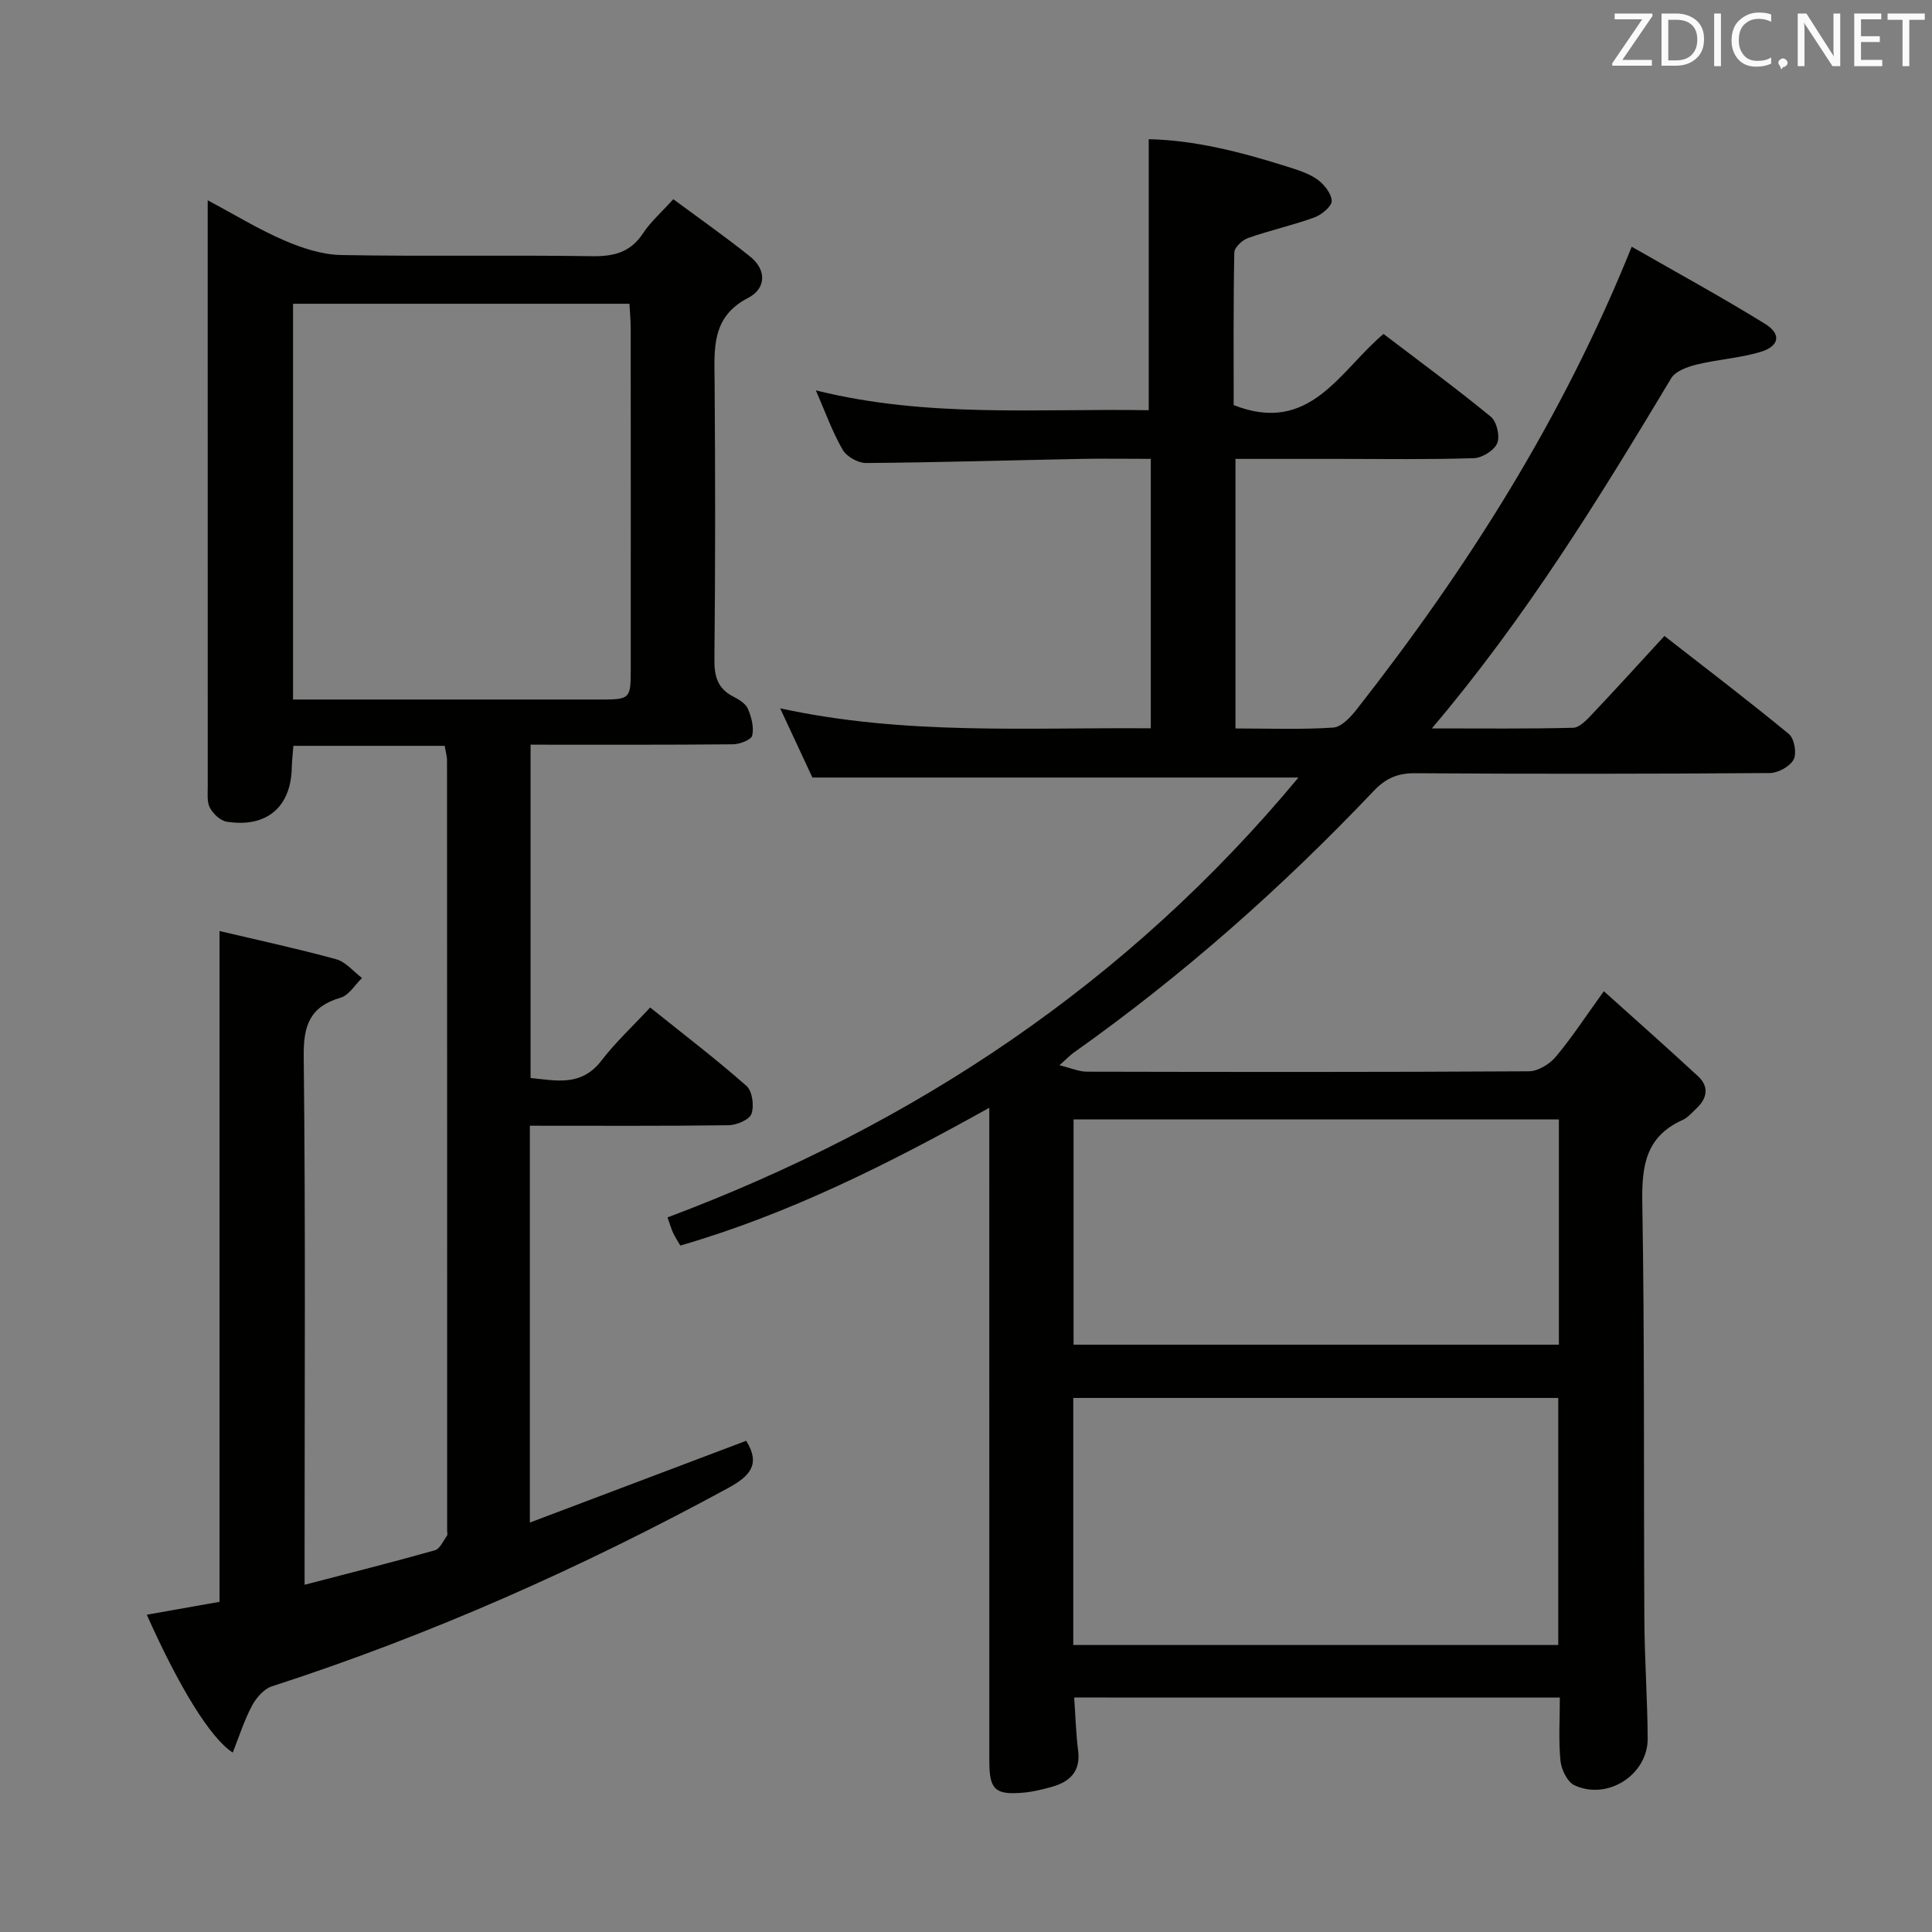<svg enable-background="new 0 0 400 400" viewBox="0 0 400 400" xmlns="http://www.w3.org/2000/svg"><rect x="0" y="0" width="400" height="400" fill="#808080" stroke="none"/><path d="m222.4 351.45c.28 4.06.37 7.53.81 10.95.56 4.36-1.7 6.51-5.48 7.56-1.91.53-3.87 1.01-5.84 1.19-5.87.51-7.06-.61-7.06-6.51-.01-42.83-.01-85.66-.01-128.5 0-1.94 0-3.88 0-6.79-20.94 11.67-41.49 22.01-63.97 28.53-.57-.99-1.09-1.79-1.5-2.65-.35-.75-.57-1.55-1.15-3.18 51.18-19.2 95.35-48.61 130.63-91.07-33.47 0-66.62 0-100.63 0-1.78-3.82-4-8.58-6.68-14.33 25.81 5.62 51.14 3.93 76.74 4.14 0-18.75 0-36.99 0-55.79-4.97 0-9.75-.08-14.53.01-14.81.29-29.62.74-44.43.85-1.65.01-4.03-1.33-4.84-2.75-2.13-3.69-3.57-7.77-5.55-12.29 23.1 5.77 46.08 3.72 68.92 4.11 0-18.74 0-37.14 0-56.11 9.4.19 18.95 2.61 28.39 5.59 2.21.7 4.55 1.38 6.41 2.67 1.45 1.01 3 2.91 3.09 4.49.06 1.11-2.07 2.89-3.57 3.44-4.5 1.64-9.22 2.67-13.74 4.26-1.2.42-2.84 1.96-2.86 3.01-.21 10.64-.13 21.28-.13 31.59 15.82 6.23 21.94-7.1 31.02-14.73 7.53 5.74 15.04 11.24 22.22 17.14 1.23 1.01 1.93 4.04 1.32 5.49-.63 1.49-3.12 3.04-4.85 3.09-9.32.3-18.66.15-27.99.15-6.99 0-13.98 0-21.35 0v55.81c6.97 0 13.62.26 20.23-.18 1.69-.11 3.58-2.13 4.82-3.71 22.89-29.18 42.66-60.24 56.99-95.85 9.33 5.35 18.6 10.41 27.58 15.95 3.49 2.15 3.01 4.68-1.01 5.86-4.27 1.26-8.82 1.53-13.15 2.59-1.9.47-4.36 1.36-5.25 2.84-14.89 24.81-30.01 49.44-49.55 72.49 10.44 0 19.84.11 29.24-.13 1.33-.03 2.79-1.6 3.88-2.75 4.92-5.19 9.72-10.49 15.03-16.26 8.68 6.77 17.36 13.37 25.77 20.3 1.12.92 1.67 3.98.99 5.27-.76 1.44-3.21 2.8-4.93 2.81-24.5.18-49 .2-73.5.04-3.66-.02-6.08 1.09-8.59 3.74-18.96 19.97-39.51 38.15-62 54.08-.77.54-1.43 1.25-2.99 2.64 2.46.6 4.07 1.33 5.68 1.33 30.5.07 61 .1 91.5-.08 1.9-.01 4.29-1.47 5.57-3 3.31-3.93 6.13-8.28 9.96-13.58 6.61 5.94 13.12 11.7 19.5 17.6 2.25 2.08 1.97 4.45-.21 6.54-.96.92-1.88 2.03-3.05 2.55-7.56 3.41-8.41 9.47-8.28 17.04.49 28.82.27 57.66.43 86.49.05 8.15.63 16.3.69 24.45.05 7.53-8.27 12.93-15.17 9.73-1.47-.69-2.71-3.25-2.89-5.07-.42-4.24-.13-8.55-.13-13.09-33.84-.01-67.09-.01-100.55-.01zm-.19-10.87h100.41c0-17.35 0-34.27 0-51.15-33.67 0-67.02 0-100.41 0zm.06-62.18h100.48c0-15.71 0-31 0-46.64-33.55 0-66.92 0-100.48 0z" fill="#010100"/><path d="m109.7 233.07v82.16c15.27-5.77 30.04-11.35 44.79-16.93 2.97 4.77.93 7.24-3.7 9.76-30.3 16.48-61.66 30.45-94.5 41.08-1.67.54-3.27 2.4-4.14 4.05-1.6 3.02-2.64 6.34-3.96 9.66-4.62-2.95-11.1-13.53-17.8-28.54 5.02-.89 10-1.77 15.06-2.67 0-46.25 0-92.31 0-138.88 8.13 1.92 16.2 3.66 24.15 5.84 1.99.55 3.58 2.55 5.35 3.89-1.46 1.4-2.69 3.56-4.41 4.06-6.34 1.86-7.73 5.67-7.66 12.1.39 34.33.18 68.66.18 102.99v6.47c9.42-2.46 18.24-4.67 26.98-7.14 1.04-.29 1.72-1.94 2.5-3.01.16-.22.04-.65.04-.98 0-53.16 0-106.33-.03-159.49 0-.96-.29-1.91-.48-3.07-10.45 0-20.71 0-31.33 0-.12 1.64-.3 3.1-.33 4.55-.17 8.14-5.24 12.47-13.49 11.15-1.31-.21-2.78-1.62-3.45-2.86-.65-1.2-.46-2.91-.46-4.39-.01-38.84-.01-77.67-.01-116.5 0-1.31 0-2.62 0-4.9 5.66 3.01 10.59 6.04 15.84 8.3 3.68 1.59 7.79 2.95 11.74 3.03 17.33.32 34.66-.02 51.99.24 4.55.07 7.97-.79 10.57-4.75 1.53-2.33 3.71-4.23 6.26-7.05 5.35 3.97 10.74 7.74 15.87 11.85 3.5 2.8 3.36 6.64-.37 8.58-7.65 3.96-7 10.5-6.95 17.33.15 19.16.16 38.33-.04 57.49-.04 3.55.66 6.07 3.91 7.73 1.16.59 2.55 1.44 3.02 2.52.73 1.7 1.29 3.82.9 5.54-.2.89-2.58 1.8-3.98 1.82-13.82.13-27.64.08-41.91.08v69.01c5.23.5 10.47 1.86 14.66-3.59 2.91-3.8 6.48-7.1 10.1-11.01 7.14 5.73 13.74 10.76 19.94 16.24 1.21 1.07 1.63 4.13 1.03 5.78-.44 1.23-3.09 2.34-4.77 2.36-13.47.18-26.96.1-41.11.1zm-49.03-88.24h63.44c6.38 0 6.48-.09 6.48-6.36.01-23.47.01-46.93-.01-70.4 0-1.76-.17-3.52-.26-5.18-23.59 0-46.59 0-69.65 0z" fill="#010100"/><g fill="#fafafb"><path d="m342.2 3.2-6.3 9.2h6.1v1.2h-8.2v-.5l6.2-9.1h-5.7v-1.2h7.8v.4z"/><path d="m344 13.7v-10.9h3.1c1.6 0 3 .5 4.1 1.4 1.1 1 1.6 2.2 1.6 3.9s-.5 3-1.6 4-2.5 1.5-4.2 1.5h-3zm1.4-9.6v8.4h1.6c1.4 0 2.5-.4 3.2-1.1.8-.8 1.2-1.8 1.2-3.2s-.4-2.4-1.2-3.1-1.8-1-3.1-1z"/><path d="m356.3 2.8v10.9h-1.4v-10.9z"/><path d="m366.6 13.2c-.8.4-1.8.6-3 .6-1.6 0-2.8-.5-3.7-1.5s-1.4-2.3-1.4-3.9c0-1.7.5-3.2 1.6-4.2s2.4-1.6 4-1.6c1 0 1.9.1 2.6.4v1.5c-.8-.4-1.6-.6-2.6-.6-1.2 0-2.2.4-3 1.2s-1.1 1.9-1.1 3.3c0 1.3.4 2.3 1.1 3.1s1.6 1.1 2.8 1.1c1.1 0 2-.2 2.8-.7v1.3z"/><path d="m368.2 13c0-.3.1-.5.3-.6.2-.2.4-.3.6-.3.3 0 .5.1.7.3s.3.4.3.6-.1.5-.3.6c-.2.2-.4.3-.7.3-.3 1-.5-.1-.6-.3-.2-.2-.3-.4-.3-.6z"/><path d="m381.1 13.7h-1.7l-5.5-8.4c-.2-.2-.3-.5-.4-.7 0 .2.1.8.1 1.5v7.6h-1.4v-10.9h1.8l5.3 8.3c.3.4.4.6.4.8 0-.3-.1-.8-.1-1.6v-7.5h1.4v10.9z"/><path d="m389.7 13.7h-5.8v-10.9h5.6v1.2h-4.2v3.5h3.9v1.2h-3.9v3.7h4.4z"/><path d="m398.4 4.1h-3.1v9.6h-1.4v-9.6h-3.1v-1.3h7.7v1.3z"/></g></svg>